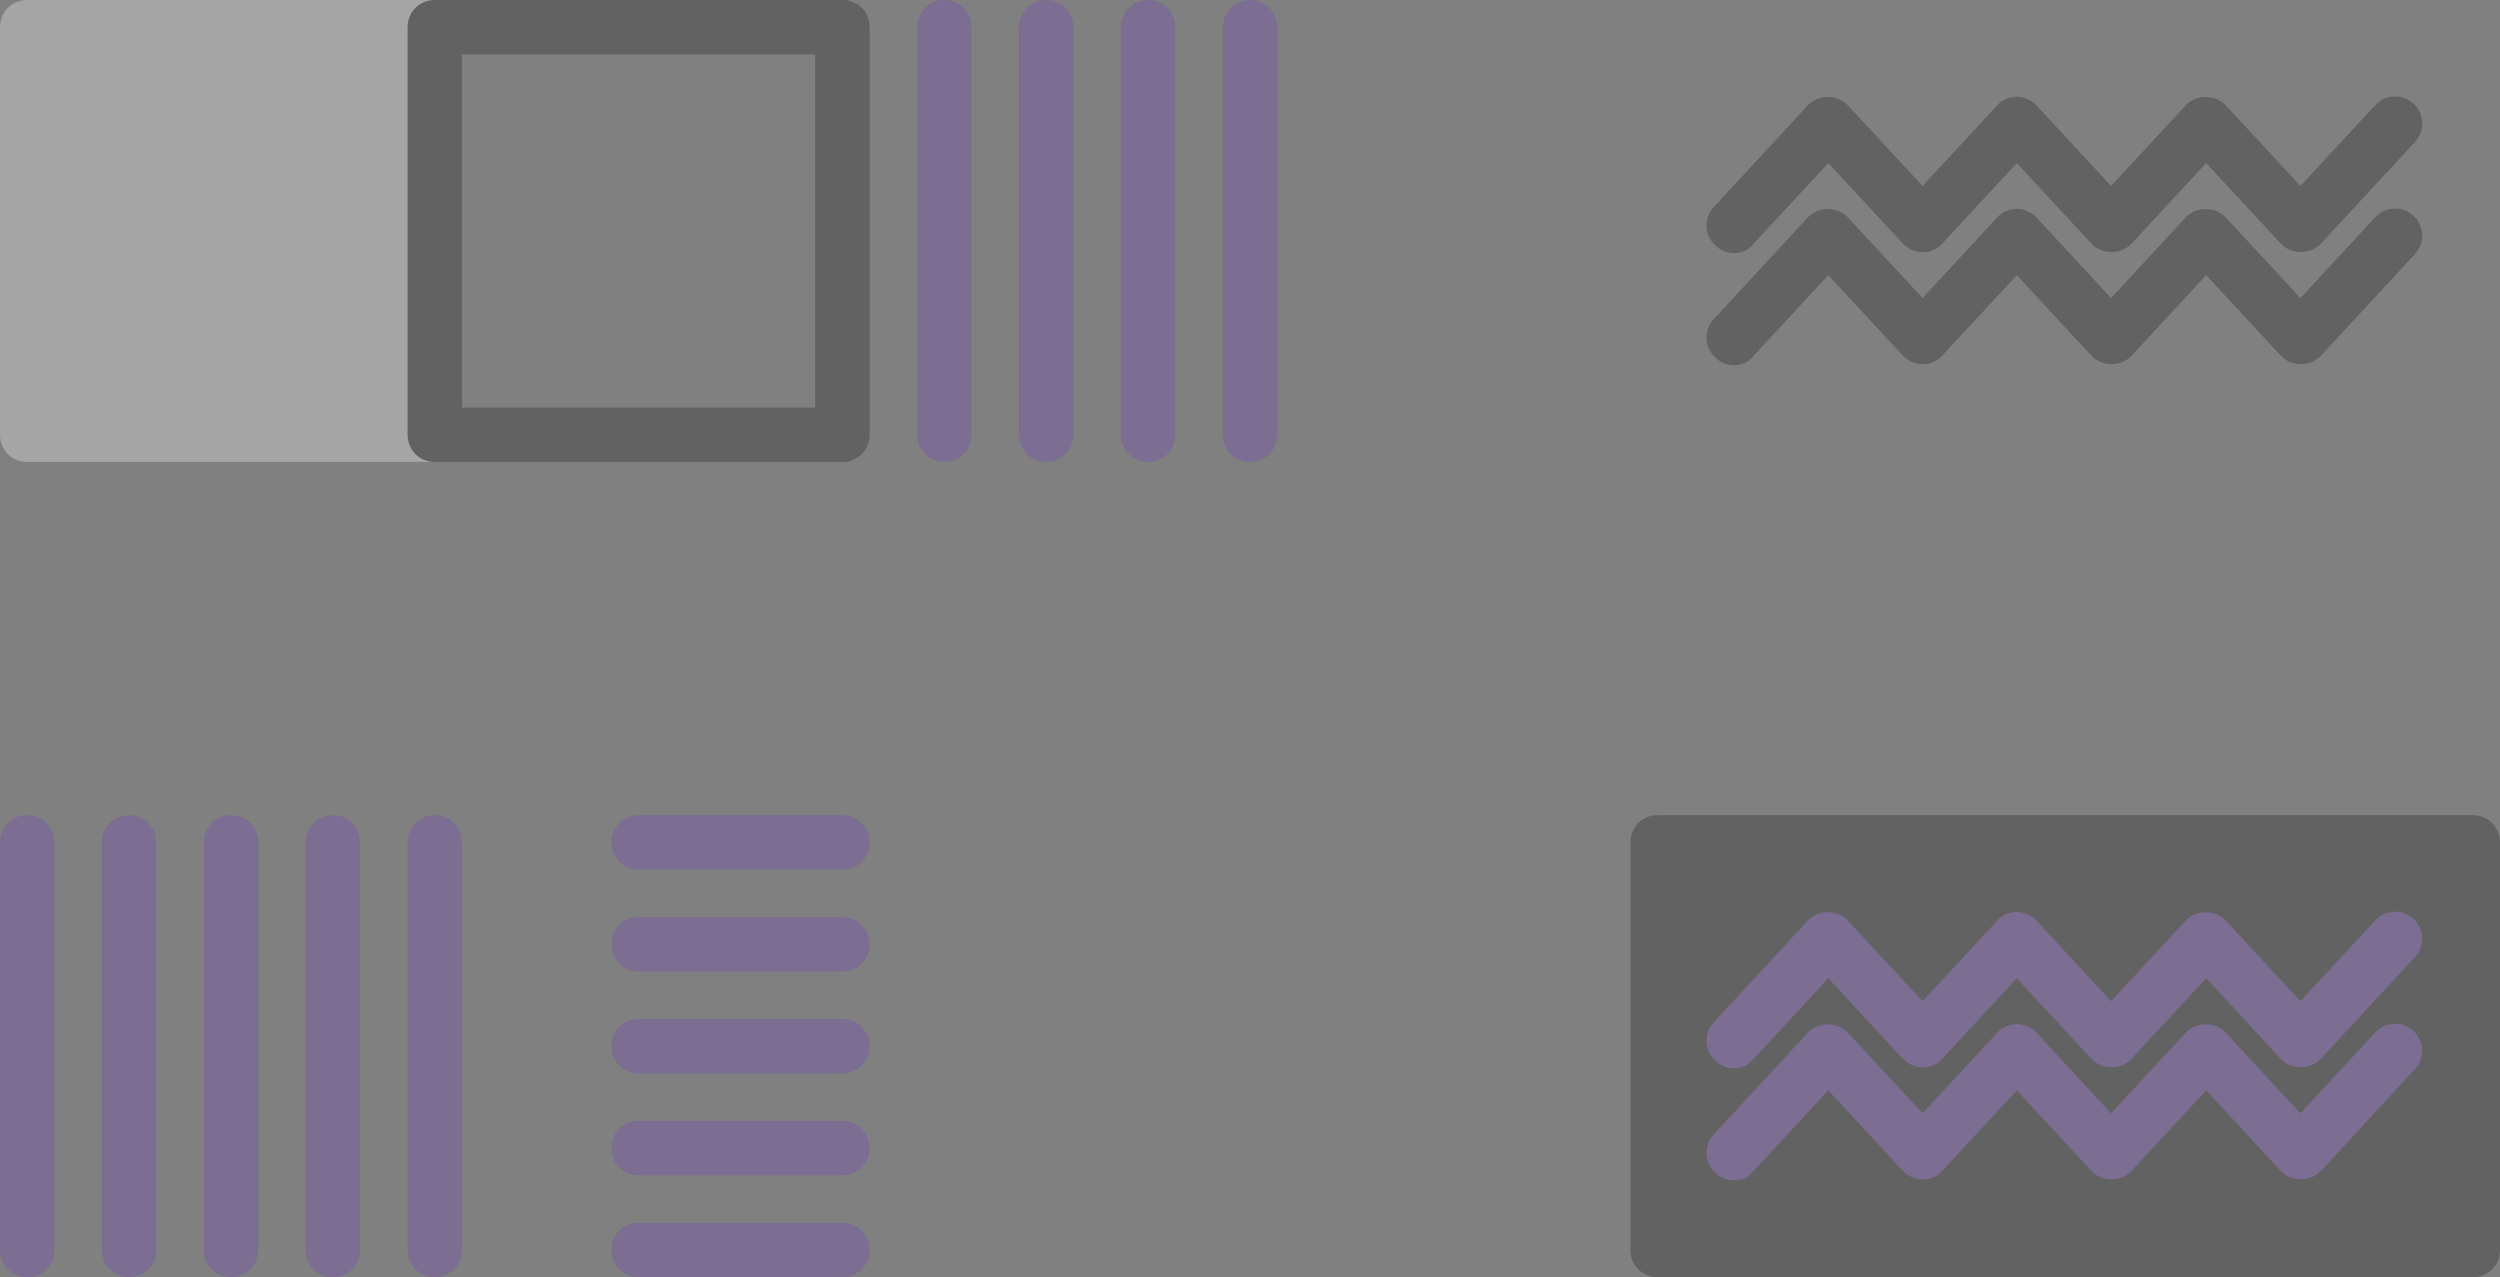 <?xml version="1.0" encoding="utf-8"?>
<!-- Generator: Adobe Illustrator 24.1.3, SVG Export Plug-In . SVG Version: 6.00 Build 0)  -->
<svg version="1.1" id="Layer_1" xmlns="http://www.w3.org/2000/svg" xmlns:xlink="http://www.w3.org/1999/xlink" x="0px" y="0px"
	 viewBox="0 0 294.4 150.4" style="enable-background:new 0 0 294.4 150.4;" xml:space="preserve">
<rect x="0" y="0" width="294.4" height="150.4" fill="#808080" stroke="none"/>
<style type="text/css">
	.st0{opacity:0.3;}
	.st1{fill:#7140BF;}
	.st2{fill:#FAFAFA;}
	.st3{fill:#1A1A1A;}
</style>
<g class="st0">
	<g>
		<g>
			<path class="st1" d="M147.2,54.4c-1.8,0-3.2-1.4-3.2-3.2v-48c0-1.8,1.4-3.2,3.2-3.2s3.2,1.4,3.2,3.2v48
				C150.4,53,149,54.4,147.2,54.4z"/>
		</g>
		<g>
			<path class="st1" d="M135.2,54.4c-1.8,0-3.2-1.4-3.2-3.2v-48c0-1.8,1.4-3.2,3.2-3.2s3.2,1.4,3.2,3.2v48
				C138.4,53,137,54.4,135.2,54.4z"/>
		</g>
		<g>
			<path class="st1" d="M123.2,54.4c-1.8,0-3.2-1.4-3.2-3.2v-48c0-1.8,1.4-3.2,3.2-3.2s3.2,1.4,3.2,3.2v48
				C126.4,53,125,54.4,123.2,54.4z"/>
		</g>
		<g>
			<path class="st1" d="M111.2,54.4c-1.8,0-3.2-1.4-3.2-3.2v-48c0-1.8,1.4-3.2,3.2-3.2s3.2,1.4,3.2,3.2v48
				C114.4,53,113,54.4,111.2,54.4z"/>
		</g>
		<g>
			<path class="st1" d="M99.2,54.4c-1.8,0-3.2-1.4-3.2-3.2v-48C96,1.4,97.4,0,99.2,0s3.2,1.4,3.2,3.2v48
				C102.4,53,101,54.4,99.2,54.4z"/>
		</g>
	</g>
	<path class="st2" d="M51.2,0h-48C1.4,0,0,1.4,0,3.2v48c0,1.8,1.4,3.2,3.2,3.2h48c1.8,0,3.2-1.4,3.2-3.2v-48C54.4,1.4,53,0,51.2,0z"
		/>
	<path class="st3" d="M291.2,96h-96c-1.8,0-3.2,1.4-3.2,3.2v48c0,1.8,1.4,3.2,3.2,3.2h96c1.8,0,3.2-1.4,3.2-3.2v-48
		C294.4,97.4,293,96,291.2,96z"/>
	<g>
		<g>
			<path class="st1" d="M204.2,125.8c-0.8,0-1.6-0.3-2.2-0.9c-1.3-1.2-1.4-3.2-0.2-4.5l11.1-12c1.2-1.3,3.5-1.3,4.7,0l8.8,9.5
				l8.8-9.5c0.6-0.7,1.5-1,2.3-1l0,0c0.9,0,1.7,0.4,2.3,1l8.8,9.5l8.8-9.5c1.2-1.3,3.5-1.3,4.7,0l8.8,9.5l8.8-9.5
				c1.2-1.3,3.2-1.4,4.5-0.2c1.3,1.2,1.4,3.2,0.2,4.5l-11.1,12c-1.2,1.3-3.5,1.3-4.7,0l-8.8-9.5l-8.8,9.5c-1.2,1.3-3.5,1.3-4.7,0
				l-8.8-9.5l-8.8,9.5c-0.6,0.7-1.5,1-2.3,1l0,0c-0.9,0-1.7-0.4-2.3-1l-8.8-9.5l-8.8,9.5C205.9,125.5,205.1,125.8,204.2,125.8z"/>
		</g>
		<g>
			<path class="st1" d="M204.2,139c-0.8,0-1.6-0.3-2.2-0.9c-1.3-1.2-1.4-3.2-0.2-4.5l11.1-12c1.2-1.3,3.5-1.3,4.7,0l8.8,9.5l8.8-9.5
				c0.6-0.7,1.5-1,2.3-1l0,0c0.9,0,1.7,0.4,2.3,1l8.8,9.5l8.8-9.5c1.2-1.3,3.5-1.3,4.7,0l8.8,9.5l8.8-9.5c1.2-1.3,3.2-1.4,4.5-0.2
				c1.3,1.2,1.4,3.2,0.2,4.5l-11.1,12c-1.2,1.3-3.5,1.3-4.7,0l-8.8-9.5l-8.8,9.5c-1.2,1.3-3.5,1.3-4.7,0l-8.8-9.5l-8.8,9.5
				c-0.6,0.7-1.5,1-2.3,1l0,0c-0.9,0-1.7-0.4-2.3-1l-8.8-9.5l-8.8,9.5C205.9,138.7,205.1,139,204.2,139z"/>
		</g>
	</g>
	<g>
		<g>
			<path class="st3" d="M204.2,29.8c-0.8,0-1.6-0.3-2.2-0.9c-1.3-1.2-1.4-3.2-0.2-4.5l11.1-12c1.2-1.3,3.5-1.3,4.7,0l8.8,9.5
				l8.8-9.5c0.6-0.7,1.5-1,2.3-1l0,0c0.9,0,1.7,0.4,2.3,1l8.8,9.5l8.8-9.5c1.2-1.3,3.5-1.3,4.7,0l8.8,9.5l8.8-9.5
				c1.2-1.3,3.2-1.4,4.5-0.2c1.3,1.2,1.4,3.2,0.2,4.5l-11.1,12c-1.2,1.3-3.5,1.3-4.7,0l-8.8-9.5l-8.8,9.5c-1.2,1.3-3.5,1.3-4.7,0
				l-8.8-9.5l-8.8,9.5c-0.6,0.7-1.5,1-2.3,1l0,0c-0.9,0-1.7-0.4-2.3-1l-8.8-9.5l-8.8,9.5C205.9,29.5,205.1,29.8,204.2,29.8z"/>
		</g>
		<g>
			<path class="st3" d="M204.2,43c-0.8,0-1.6-0.3-2.2-0.9c-1.3-1.2-1.4-3.2-0.2-4.5l11.1-12c1.2-1.3,3.5-1.3,4.7,0l8.8,9.5l8.8-9.5
				c0.6-0.7,1.5-1,2.3-1l0,0c0.9,0,1.7,0.4,2.3,1l8.8,9.5l8.8-9.5c1.2-1.3,3.5-1.3,4.7,0l8.8,9.5l8.8-9.5c1.2-1.3,3.2-1.4,4.5-0.2
				c1.3,1.2,1.4,3.2,0.2,4.5l-11.1,12c-1.2,1.3-3.5,1.3-4.7,0l-8.8-9.5l-8.8,9.5c-1.2,1.3-3.5,1.3-4.7,0l-8.8-9.5l-8.8,9.5
				c-0.6,0.7-1.5,1-2.3,1l0,0c-0.9,0-1.7-0.4-2.3-1l-8.8-9.5l-8.8,9.5C205.9,42.7,205.1,43,204.2,43z"/>
		</g>
	</g>
	<g>
		<g>
			<path class="st3" d="M99.2,54.4h-48c-1.8,0-3.2-1.4-3.2-3.2v-48C48,1.4,49.4,0,51.2,0h48c1.8,0,3.2,1.4,3.2,3.2v48
				C102.4,53,101,54.4,99.2,54.4z M54.4,48H96V6.4H54.4V48z"/>
		</g>
	</g>
	<g>
		<g>
			<path class="st1" d="M51.2,150.4c-1.8,0-3.2-1.4-3.2-3.2v-48c0-1.8,1.4-3.2,3.2-3.2s3.2,1.4,3.2,3.2v48
				C54.4,149,53,150.4,51.2,150.4z"/>
		</g>
		<g>
			<path class="st1" d="M39.2,150.4c-1.8,0-3.2-1.4-3.2-3.2v-48c0-1.8,1.4-3.2,3.2-3.2s3.2,1.4,3.2,3.2v48
				C42.4,149,41,150.4,39.2,150.4z"/>
		</g>
		<g>
			<path class="st1" d="M27.2,150.4c-1.8,0-3.2-1.4-3.2-3.2v-48c0-1.8,1.4-3.2,3.2-3.2s3.2,1.4,3.2,3.2v48
				C30.4,149,29,150.4,27.2,150.4z"/>
		</g>
		<g>
			<path class="st1" d="M15.2,150.4c-1.8,0-3.2-1.4-3.2-3.2v-48c0-1.8,1.4-3.2,3.2-3.2s3.2,1.4,3.2,3.2v48
				C18.4,149,17,150.4,15.2,150.4z"/>
		</g>
		<g>
			<path class="st1" d="M3.2,150.4c-1.8,0-3.2-1.4-3.2-3.2v-48C0,97.4,1.4,96,3.2,96s3.2,1.4,3.2,3.2v48C6.4,149,5,150.4,3.2,150.4z
				"/>
		</g>
	</g>
	<g>
		<g>
			<path class="st1" d="M99.2,150.4h-24c-1.8,0-3.2-1.4-3.2-3.2s1.4-3.2,3.2-3.2h24c1.8,0,3.2,1.4,3.2,3.2S101,150.4,99.2,150.4z"/>
		</g>
		<g>
			<path class="st1" d="M99.2,138.4h-24c-1.8,0-3.2-1.4-3.2-3.2s1.4-3.2,3.2-3.2h24c1.8,0,3.2,1.4,3.2,3.2S101,138.4,99.2,138.4z"/>
		</g>
		<g>
			<path class="st1" d="M99.2,126.4h-24c-1.8,0-3.2-1.4-3.2-3.2s1.4-3.2,3.2-3.2h24c1.8,0,3.2,1.4,3.2,3.2S101,126.4,99.2,126.4z"/>
		</g>
		<g>
			<path class="st1" d="M99.2,114.4h-24c-1.8,0-3.2-1.4-3.2-3.2s1.4-3.2,3.2-3.2h24c1.8,0,3.2,1.4,3.2,3.2S101,114.4,99.2,114.4z"/>
		</g>
		<g>
			<path class="st1" d="M99.2,102.4h-24c-1.8,0-3.2-1.4-3.2-3.2s1.4-3.2,3.2-3.2h24c1.8,0,3.2,1.4,3.2,3.2S101,102.4,99.2,102.4z"/>
		</g>
	</g>
</g>
</svg>
